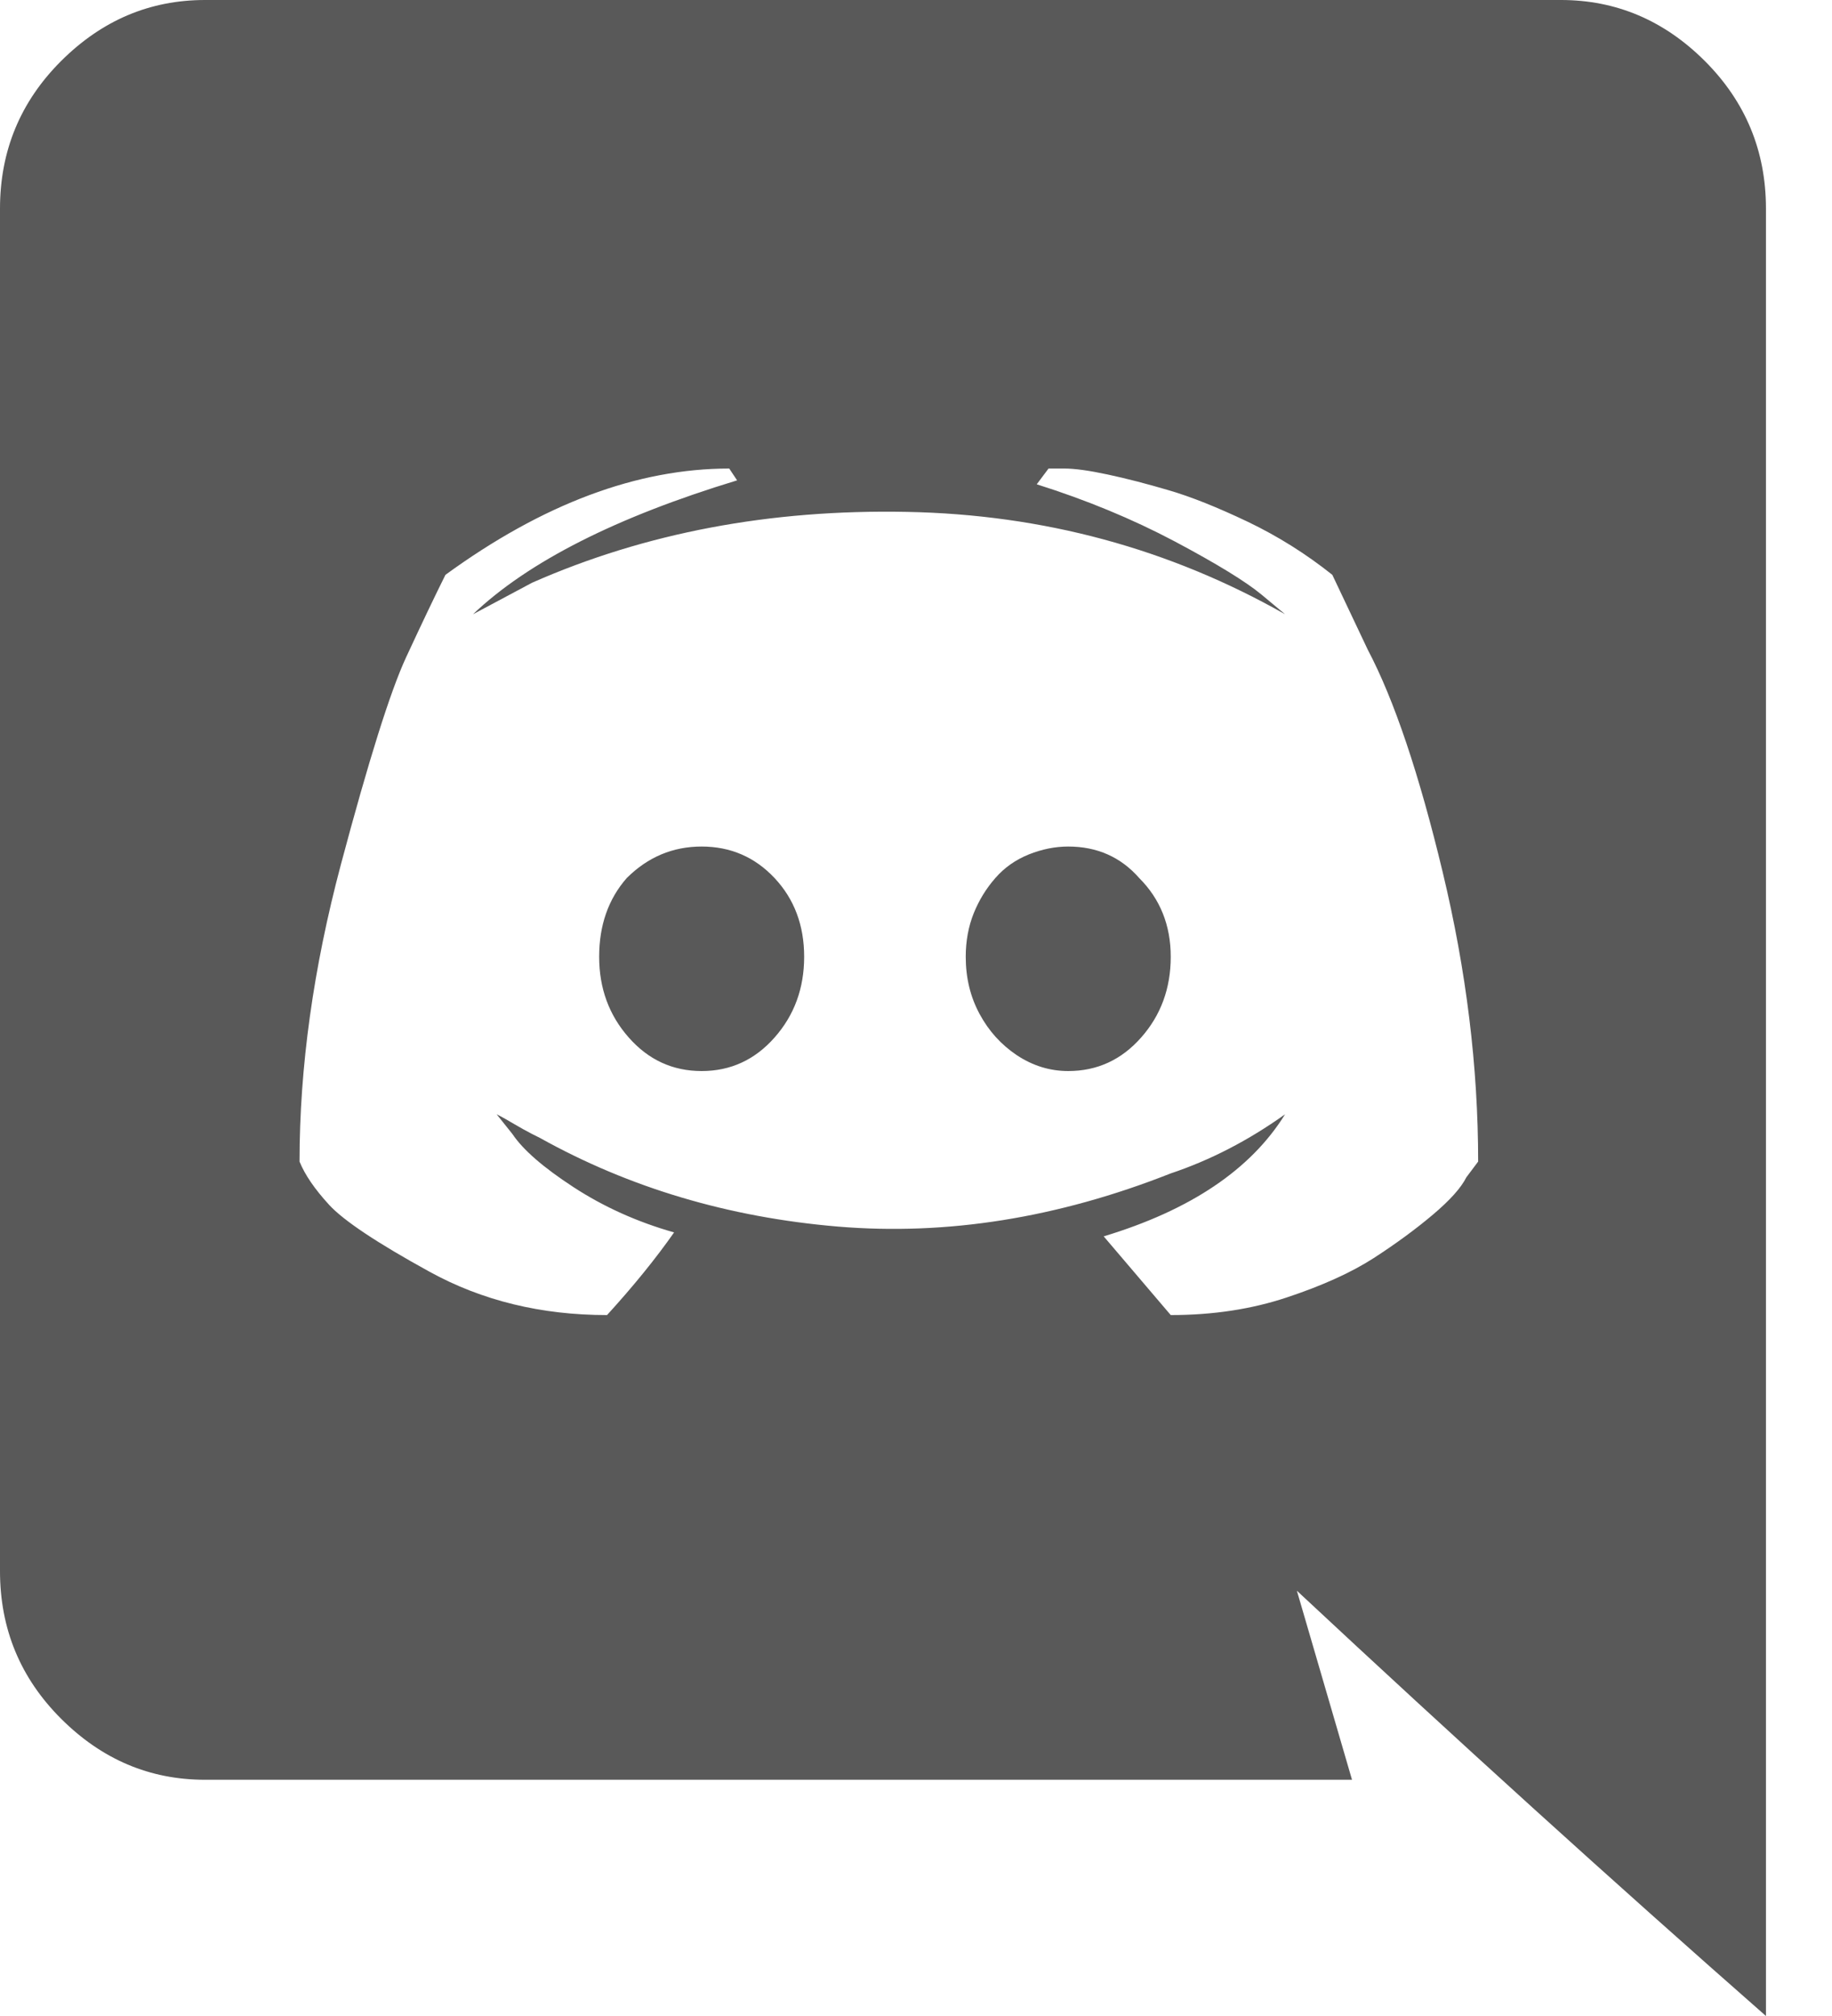 <svg width="20" height="22" viewBox="0 0 20 22" fill="none" xmlns="http://www.w3.org/2000/svg">
<path fill-rule="evenodd" clip-rule="evenodd" d="M19.279 2.277V22C17.615 20.539 15.908 18.992 14.158 17.359L14.76 19.422H2.238C1.635 19.422 1.112 19.2 0.667 18.756C0.222 18.312 0 17.775 0 17.145V2.277C0 1.647 0.222 1.11 0.667 0.666C1.112 0.222 1.635 0 2.238 0H17.041C17.643 0 18.167 0.222 18.612 0.666C19.056 1.11 19.279 1.647 19.279 2.277ZM7.66 9.238C7.344 9.238 7.072 9.353 6.842 9.582C6.641 9.811 6.541 10.098 6.541 10.441C6.541 10.785 6.649 11.079 6.864 11.322C7.079 11.566 7.344 11.688 7.66 11.688C7.975 11.688 8.241 11.566 8.456 11.322C8.671 11.079 8.779 10.785 8.779 10.441C8.779 10.098 8.671 9.811 8.456 9.582C8.241 9.353 7.975 9.238 7.66 9.238ZM12.458 11.322C12.673 11.079 12.781 10.785 12.781 10.441C12.781 10.098 12.666 9.811 12.437 9.582C12.236 9.353 11.977 9.238 11.662 9.238C11.518 9.238 11.375 9.267 11.232 9.324C11.088 9.382 10.966 9.467 10.866 9.582C10.765 9.697 10.687 9.825 10.629 9.969C10.572 10.112 10.543 10.27 10.543 10.441C10.543 10.671 10.593 10.878 10.694 11.065C10.794 11.251 10.93 11.401 11.102 11.516C11.275 11.63 11.461 11.688 11.662 11.688C11.977 11.688 12.243 11.566 12.458 11.322ZM15.75 9.518C16.008 10.592 16.137 11.645 16.137 12.676L16.008 12.848C15.951 12.962 15.829 13.098 15.642 13.256C15.456 13.413 15.241 13.571 14.997 13.729C14.753 13.886 14.438 14.029 14.05 14.158C13.663 14.287 13.24 14.351 12.781 14.351L12.049 13.492C12.996 13.206 13.656 12.762 14.029 12.16C13.627 12.447 13.211 12.661 12.781 12.805C11.547 13.292 10.335 13.485 9.144 13.385C7.954 13.284 6.871 12.962 5.895 12.418L5.809 12.375C5.752 12.346 5.688 12.31 5.616 12.268C5.544 12.225 5.48 12.189 5.422 12.16L5.594 12.375C5.709 12.547 5.931 12.74 6.261 12.955C6.591 13.17 6.957 13.335 7.359 13.449C7.158 13.736 6.914 14.036 6.627 14.351C5.91 14.351 5.264 14.194 4.691 13.879C4.117 13.564 3.751 13.32 3.593 13.148C3.435 12.976 3.328 12.819 3.27 12.676C3.27 11.645 3.421 10.563 3.722 9.432C4.024 8.3 4.26 7.548 4.432 7.176C4.605 6.803 4.748 6.503 4.863 6.273C5.924 5.5 6.957 5.113 7.961 5.113L8.047 5.242C6.727 5.643 5.766 6.13 5.164 6.703L5.809 6.359C7.043 5.815 8.406 5.557 9.898 5.586C11.389 5.614 12.766 5.987 14.029 6.703L13.771 6.488C13.598 6.345 13.283 6.152 12.824 5.908C12.365 5.665 11.863 5.457 11.318 5.285L11.447 5.113H11.619C11.734 5.113 11.891 5.135 12.092 5.178C12.293 5.221 12.515 5.278 12.759 5.35C13.003 5.421 13.29 5.536 13.62 5.693C13.95 5.851 14.258 6.044 14.545 6.273L14.932 7.09C15.219 7.634 15.492 8.443 15.75 9.518Z" fill="#595959"/>
</svg>
